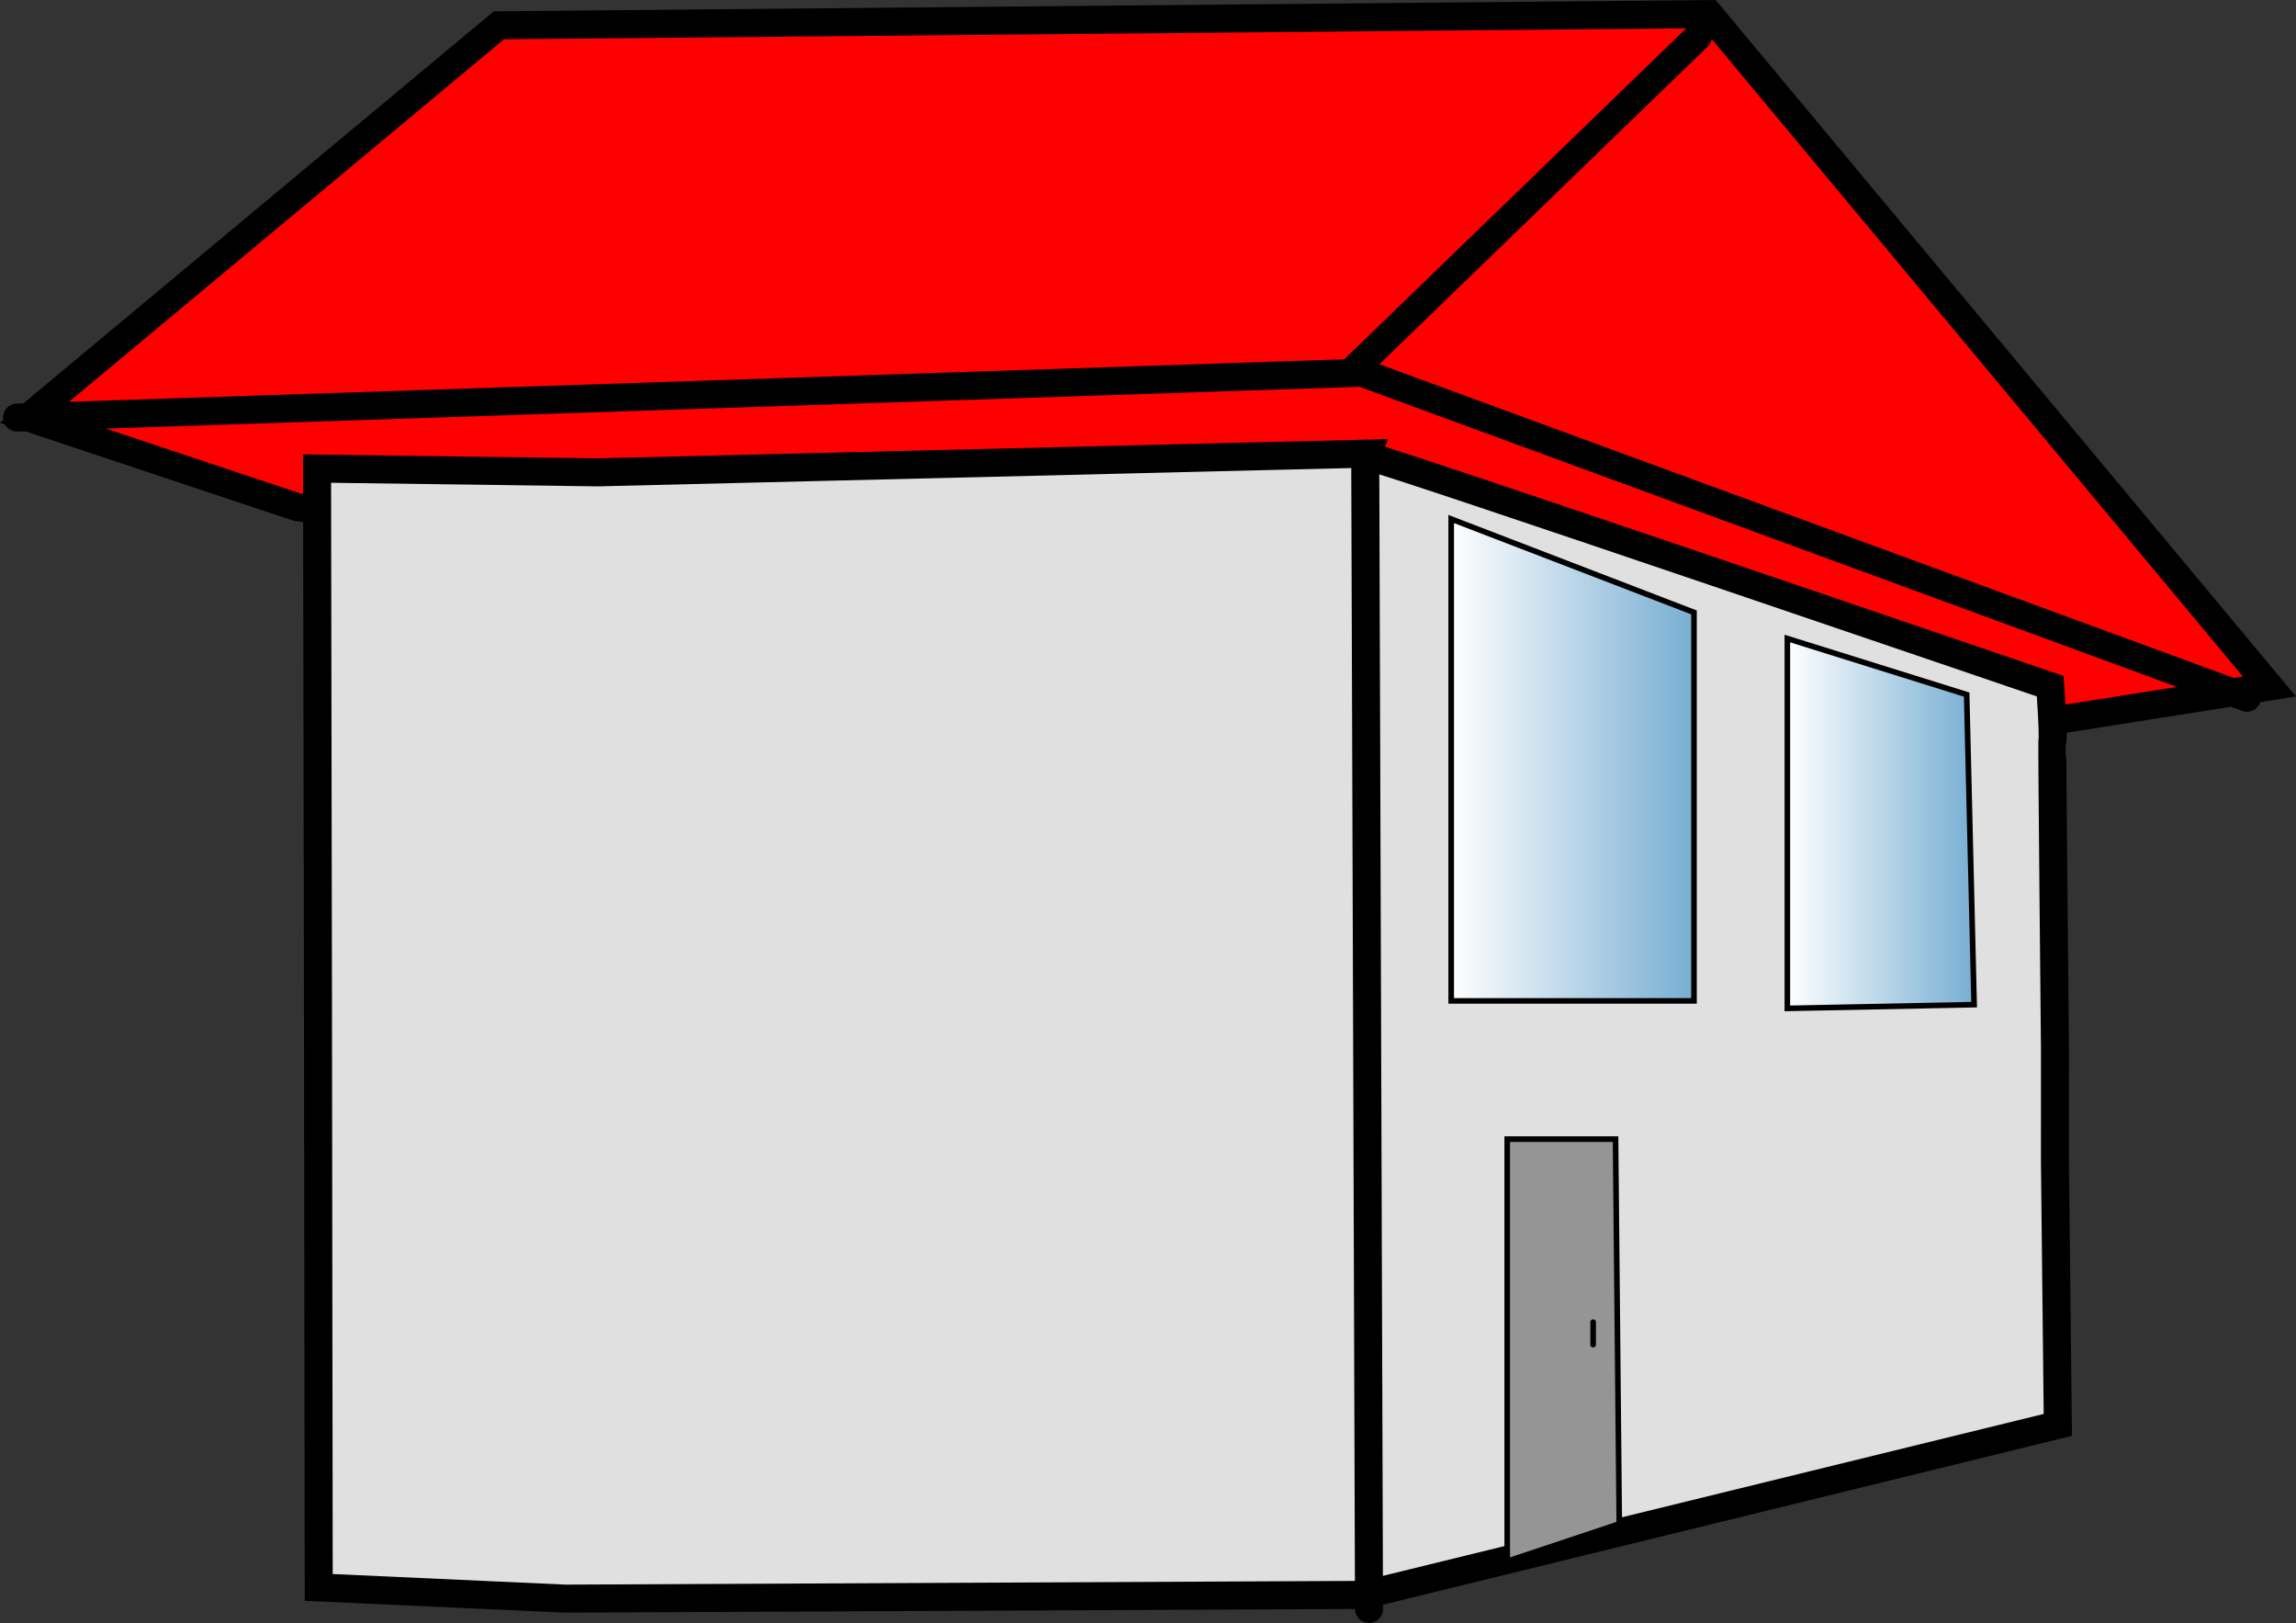 <svg version="1.1" xmlns="http://www.w3.org/2000/svg" xmlns:xlink="http://www.w3.org/1999/xlink" width="204.894" height="144.818" viewBox="0,0,204.894,144.818"><rect x="0" y="0" width="204.894" height="144.818" fill="#333333" stroke="none"/><defs><linearGradient x1="87.01" y1="178.306" x2="87.01" y2="215.973" gradientUnits="userSpaceOnUse" id="color-1"><stop offset="0" stop-color="#959595"/><stop offset="1" stop-color="#959595"/></linearGradient><linearGradient x1="107.01" y1="150.14" x2="123.677" y2="150.14" gradientUnits="userSpaceOnUse" id="color-2"><stop offset="0" stop-color="#ffffff"/><stop offset="1" stop-color="#77aed3"/></linearGradient><linearGradient x1="77.01" y1="144.473" x2="98.677" y2="144.473" gradientUnits="userSpaceOnUse" id="color-3"><stop offset="0" stop-color="#ffffff"/><stop offset="1" stop-color="#77aed3"/></linearGradient></defs><g transform="translate(52.493,-76.663)"><g data-paper-data="{&quot;isPaintingLayer&quot;:true}" fill="none" fill-rule="nonzero" stroke="#000000" stroke-width="none" stroke-linecap="round" stroke-linejoin="miter" stroke-miterlimit="10" stroke-dasharray="" stroke-dashoffset="0" font-family="none" font-weight="none" font-size="none" text-anchor="none" style="mix-blend-mode: normal"><path d="M-25.969,121.919l-24,-8l42,-35l108,-1l50,60l-19,3z" data-paper-data="{&quot;origPos&quot;:null}" fill="#ff0000" stroke-width="2.5"/><path d="M130.89,180.39l0.256,23.417l-61.908,15.167l-71.288,0.333l-22,-1l-0.07,-53.994l-0.081,-45.839l25.071,0.337l68.64,-1.671c0,0 -0.109,0.274 0.375,0.342c1.451,0.206 60.58,20.408 60.58,20.408c0,0 0.324,4.508 0.195,4.908c-0.043,0.133 0.231,27.425 0.231,27.425z" data-paper-data="{&quot;origPos&quot;:null}" fill="#e0e0e0" stroke-width="2.5"/><path d="M69.677,220.231v0l-0.333,-101.667" data-paper-data="{&quot;origPos&quot;:null}" fill="none" stroke-width="2.5"/><path d="M82.01,215.973v-37.667h9.667l0.333,34.333z" data-paper-data="{&quot;origPos&quot;:null}" fill="url(#color-1)" stroke-width="0.5"/><path d="M89.677,194.64v2" data-paper-data="{&quot;origPos&quot;:null}" fill="none" stroke-width="0.5"/><path d="M107.01,166.64v-33l16,5l0.667,27.667z" data-paper-data="{&quot;origPos&quot;:null}" fill="url(#color-2)" stroke-width="0.5"/><path d="M98.677,165.973h-21.667v-43l21.667,8.333z" data-paper-data="{&quot;origPos&quot;:null}" fill="url(#color-3)" stroke-width="0.5"/><path d="M-50.969,113.919l120,-4l79,29" data-paper-data="{&quot;origPos&quot;:null}" fill="none" stroke-width="2.5"/><path d="M68.031,109.919l31,-30" data-paper-data="{&quot;origPos&quot;:null}" fill="none" stroke-width="2.5"/></g></g></svg>